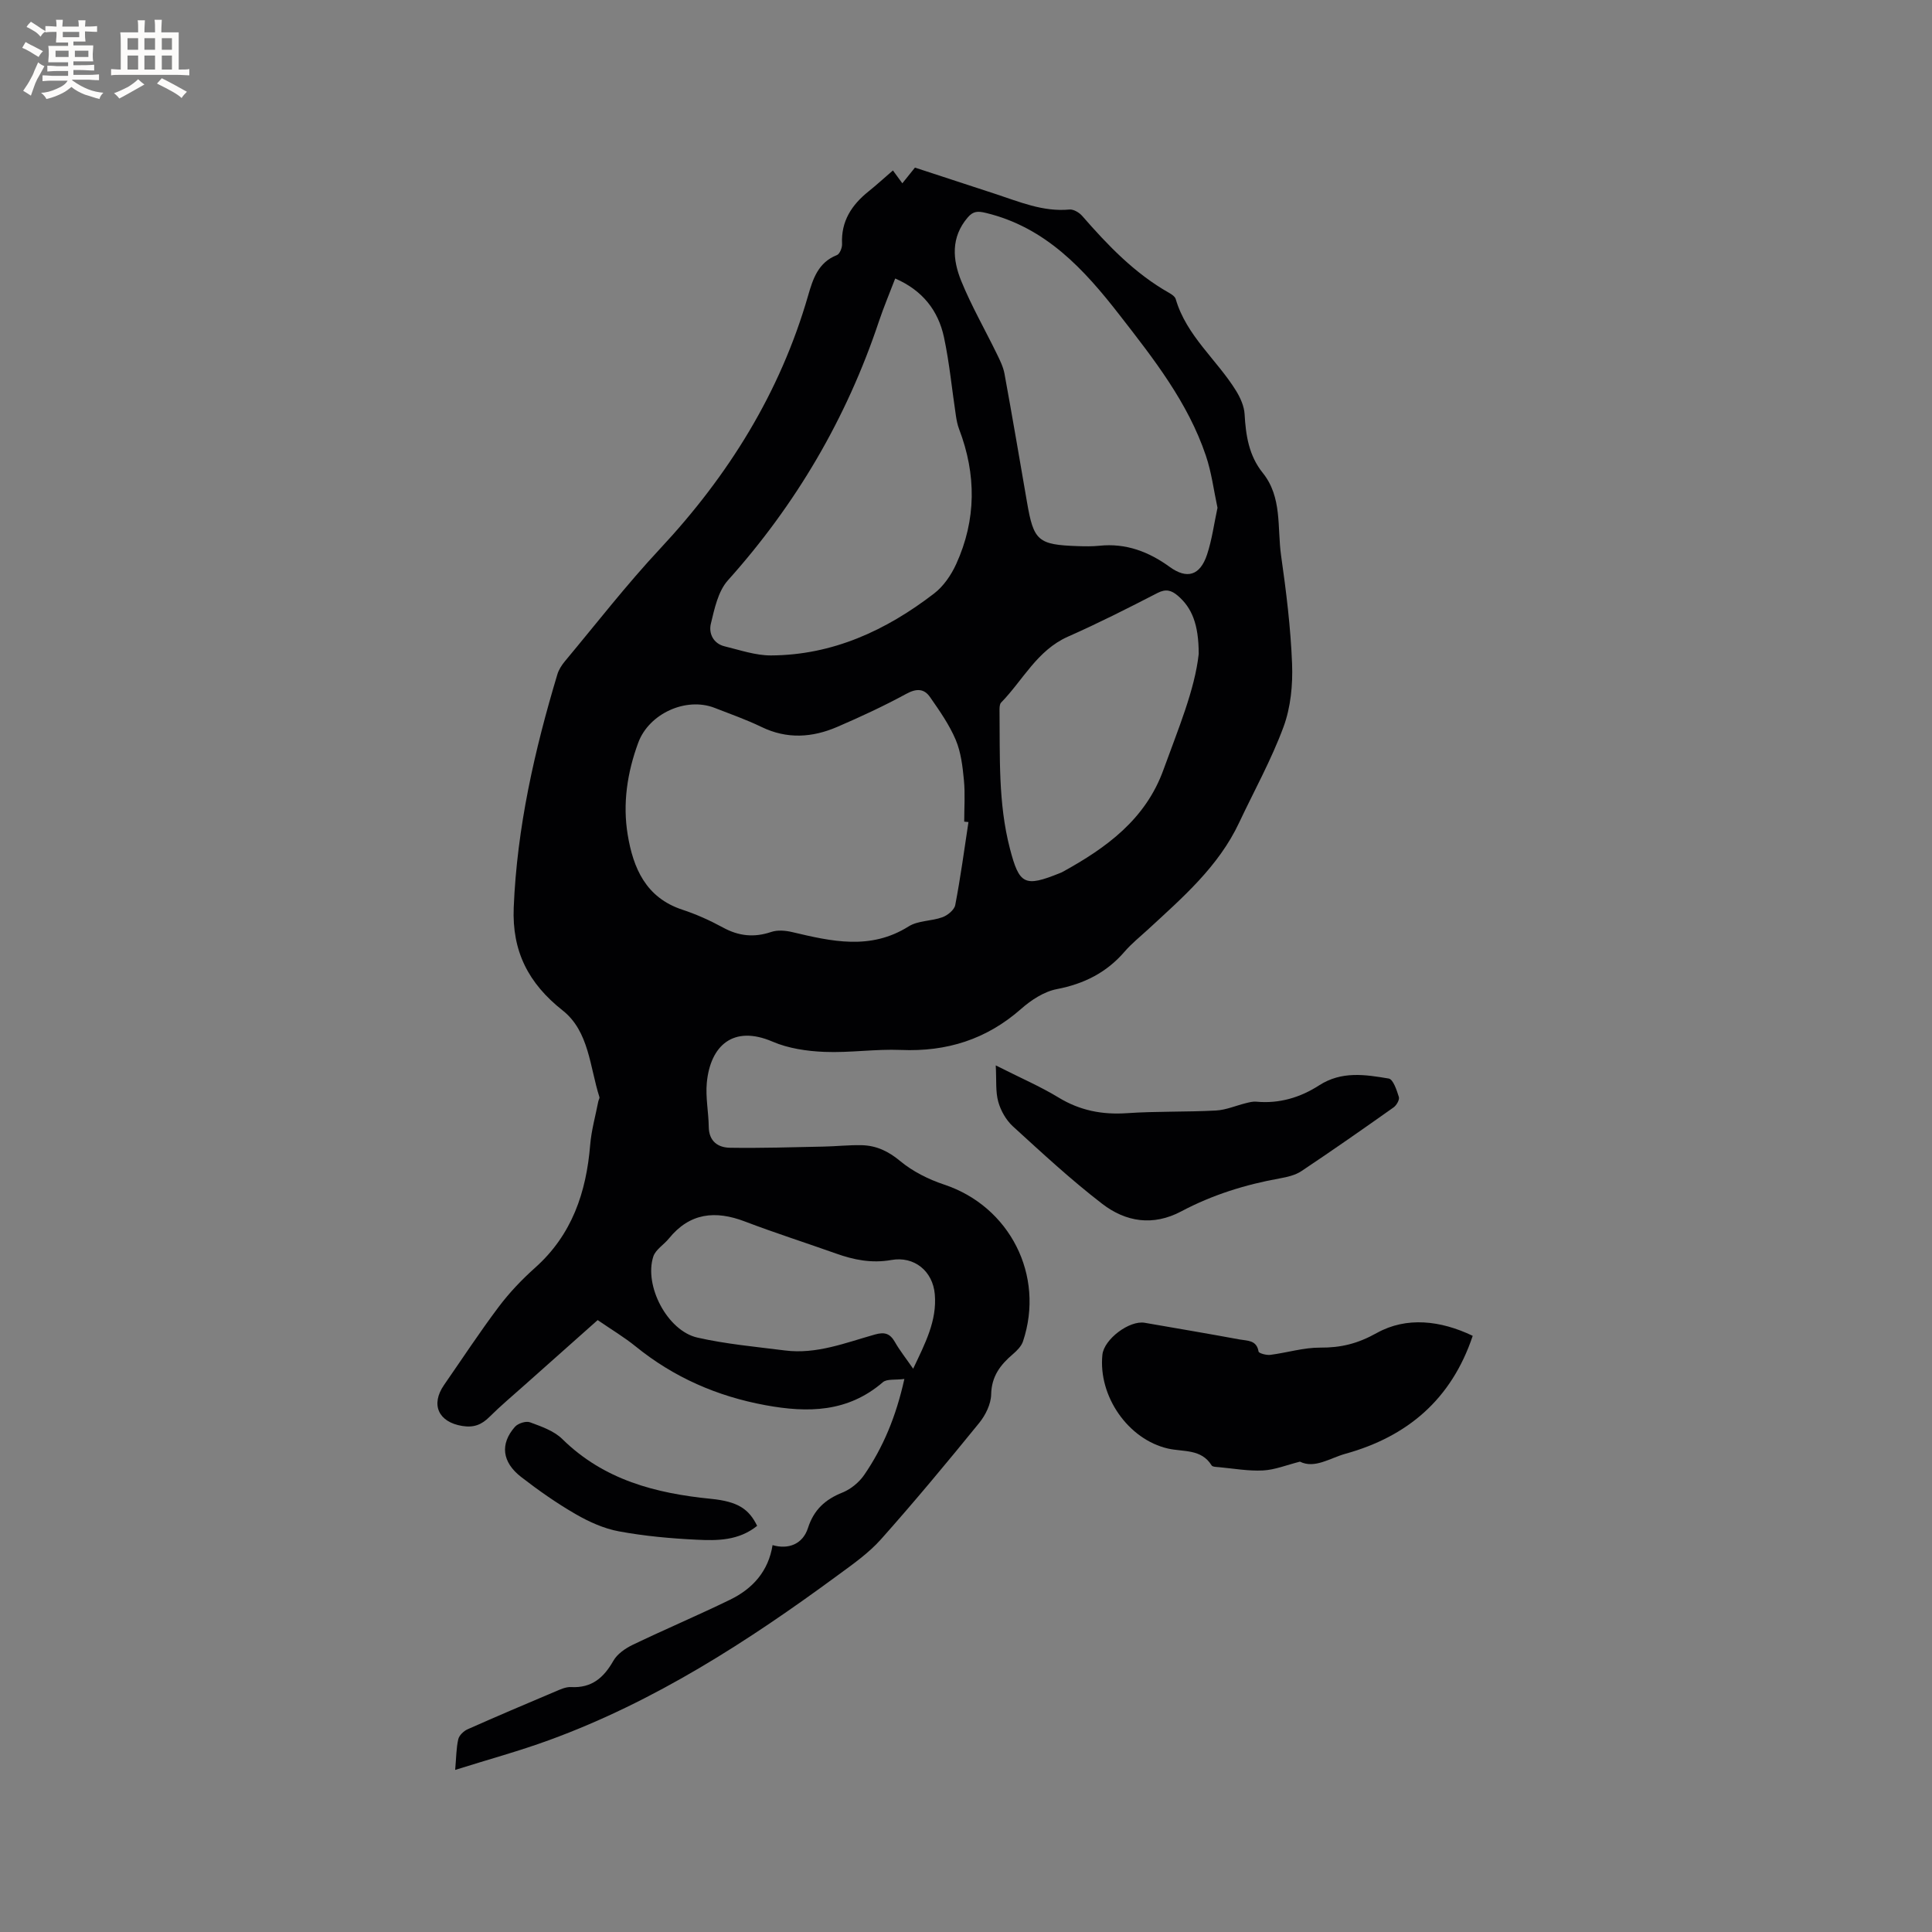 <svg enable-background="new 0 0 400 400" viewBox="0 0 400 400" xmlns="http://www.w3.org/2000/svg"><rect x="0" y="0" width="400" height="400" fill="#808080" stroke="none"/><g fill="#010103"><path d="m187.24 285.5c-1.87.25-3.6-.05-4.45.67-7.25 6.25-15.51 6.38-24.31 4.76-10.01-1.84-18.97-5.76-26.88-12.17-2.38-1.93-5.04-3.51-7.86-5.45-5.03 4.47-10.07 8.95-15.1 13.43-2.45 2.19-4.98 4.3-7.31 6.62-1.63 1.62-3.23 2.26-5.63 1.87-4.9-.79-6.61-4.39-3.75-8.51 3.75-5.4 7.35-10.9 11.3-16.15 2.21-2.94 4.81-5.67 7.56-8.12 7.62-6.81 10.57-15.57 11.38-25.41.25-3.03 1.1-6 1.68-9 .06-.31.31-.66.23-.91-1.99-6.23-2.14-13.61-7.6-17.92-7.12-5.62-10.51-12.28-10.14-21.32.68-16.55 4.3-32.51 9.04-48.28.29-.98.91-1.92 1.57-2.72 6.51-7.8 12.75-15.85 19.67-23.26 14.2-15.21 24.88-32.35 30.67-52.43 1-3.47 2.09-6.87 5.97-8.39.58-.23 1.1-1.53 1.06-2.31-.23-4.7 1.99-8.07 5.48-10.87 1.65-1.32 3.2-2.75 5.05-4.34.66.9 1.22 1.66 1.95 2.66.93-1.15 1.64-2.03 2.61-3.25 5.41 1.77 11 3.61 16.59 5.43 5.02 1.64 9.91 3.77 15.41 3.25.84-.08 2.03.63 2.64 1.34 5.31 6.09 10.86 11.89 17.99 15.92.53.3 1.21.76 1.36 1.28 2.22 7.62 8.51 12.54 12.49 18.98.89 1.45 1.68 3.2 1.77 4.85.25 4.41.88 8.58 3.77 12.17 4.04 5.03 2.97 11.3 3.78 17.06 1.06 7.44 1.99 14.94 2.28 22.45.17 4.35-.28 9.02-1.77 13.06-2.52 6.82-6.09 13.25-9.2 19.85-4.27 9.08-11.68 15.47-18.84 22.08-1.64 1.51-3.4 2.91-4.85 4.59-3.75 4.36-8.41 6.69-14.06 7.78-2.64.51-5.31 2.26-7.39 4.1-7.17 6.31-15.39 8.89-24.87 8.49-5.28-.22-10.6.62-15.87.4-3.61-.15-7.43-.71-10.71-2.12-8.14-3.5-12.87.82-13.61 8.48-.29 3.01.36 6.11.4 9.17.04 3.01 1.93 4.29 4.42 4.32 6.43.1 12.87-.11 19.31-.24 2.64-.05 5.29-.35 7.93-.29 3.03.07 5.52 1.24 7.98 3.29 2.6 2.16 5.87 3.79 9.11 4.87 13.55 4.51 20.88 18.78 16.31 32.46-.34 1.01-1.25 1.92-2.1 2.65-2.59 2.21-4.41 4.57-4.49 8.32-.04 2.01-1.17 4.31-2.49 5.93-6.62 8.14-13.33 16.22-20.31 24.06-2.57 2.89-5.86 5.19-9.01 7.5-18.57 13.66-37.86 26.11-59.67 34.08-6.22 2.28-12.64 4.02-19.49 6.18.23-2.63.22-4.54.64-6.35.19-.81 1.12-1.7 1.93-2.06 6-2.67 12.04-5.23 18.09-7.79 1.06-.45 2.24-1.01 3.33-.95 4.27.23 6.76-1.92 8.76-5.44.8-1.41 2.46-2.56 3.99-3.3 6.68-3.21 13.5-6.1 20.16-9.34 4.7-2.28 7.96-5.91 8.81-11.31 3.3.96 6.26-.22 7.33-3.54 1.21-3.77 3.55-5.91 7.13-7.34 1.74-.7 3.48-2.13 4.54-3.69 3.9-5.7 6.56-12.03 8.29-19.83zm13.27-115.3c-.29-.03-.58-.06-.88-.09 0-2.86.21-5.74-.06-8.57s-.61-5.79-1.7-8.37c-1.33-3.14-3.35-6.02-5.32-8.85-1.23-1.78-2.82-1.81-4.91-.67-4.64 2.52-9.45 4.76-14.31 6.85-5.16 2.22-10.39 2.57-15.67.01-3.14-1.52-6.45-2.68-9.7-3.95-5.95-2.32-13.61 1.2-15.82 7.21-2.28 6.18-3.25 12.62-2.18 19.06 1.13 6.86 3.74 13.01 11.28 15.5 2.9.95 5.74 2.23 8.42 3.69 3.28 1.8 6.47 2.13 10.02.93 1.3-.44 2.95-.3 4.34.03 8.16 1.93 16.2 3.8 24.11-1.18 1.95-1.23 4.73-1.07 7-1.9 1.08-.4 2.45-1.52 2.64-2.51 1.1-5.71 1.87-11.46 2.74-17.19zm51.56-65.07c-.78-3.62-1.23-7.33-2.41-10.8-3.72-11.03-10.83-20.06-17.85-29.09-7.34-9.45-15.29-18.16-27.66-21.15-1.69-.41-2.65-.41-3.8.94-3.52 4.12-3.13 8.74-1.33 13.16 2.11 5.17 4.92 10.06 7.37 15.09.64 1.31 1.32 2.68 1.58 4.1 1.62 8.85 3.13 17.72 4.66 26.59 1.38 8.03 2.27 8.82 10.56 9.1 1.48.05 2.98.07 4.44-.08 5.47-.57 10.2 1.23 14.54 4.38 3.57 2.59 6.28 1.82 7.73-2.53 1.03-3.1 1.45-6.38 2.17-9.71zm-66.73-47.47c-1.2 3.15-2.4 5.98-3.37 8.88-6.7 20.06-17.15 37.87-31.28 53.63-2.02 2.26-2.77 5.87-3.52 8.99-.47 1.97.5 4.09 2.87 4.66 3.17.77 6.39 1.89 9.58 1.88 12.78-.06 23.83-5.18 33.76-12.81 1.96-1.5 3.55-3.83 4.59-6.11 4.18-9.17 4.19-18.54.6-27.94-.34-.88-.52-1.84-.66-2.77-.82-5.42-1.33-10.9-2.47-16.25-1.19-5.54-4.46-9.72-10.1-12.16zm62.84 77.74c0-6.18-1.43-9.57-4.31-12.05-1.33-1.14-2.47-1.48-4.22-.58-6.11 3.15-12.25 6.26-18.54 9.04-6.4 2.84-9.32 9.02-13.84 13.65-.3.31-.33.98-.33 1.49.11 9.62-.31 19.29 2.15 28.74 1.94 7.47 3.04 8.03 10.34 5.08.2-.08.4-.15.58-.26 9.05-4.98 17.16-10.86 20.87-21.14 3.02-8.35 6.49-16.55 7.3-23.97zm-59.12 147.98c2.51-5.3 4.95-9.94 4.48-15.41-.41-4.81-4.26-7.95-9.01-7.1-4.06.72-7.74-.02-11.47-1.35-6.27-2.23-12.61-4.25-18.83-6.62-6.13-2.34-11.42-1.81-15.75 3.53-1.04 1.28-2.75 2.29-3.22 3.72-1.96 6.05 2.92 15.37 9.11 16.78 5.95 1.35 12.08 1.9 18.16 2.67 6.51.83 12.52-1.59 18.6-3.3 2.02-.57 3.12-.23 4.14 1.53.97 1.71 2.21 3.27 3.79 5.55z"/><path d="m304.91 276.57c-4.41 13.18-13.55 20.87-26.36 24.42-3.18.88-6.36 3.15-9.41 1.63-2.78.7-5.18 1.69-7.62 1.82-3.04.16-6.11-.4-9.17-.68-.52-.05-1.31-.05-1.5-.37-2.15-3.46-5.84-2.76-9.02-3.48-8.25-1.88-14.48-10.84-13.59-19.43.34-3.21 5.59-7.17 8.77-6.61 6.57 1.14 13.14 2.25 19.69 3.46 1.54.28 3.48.09 3.87 2.49.06.37 1.62.79 2.43.69 3.46-.44 6.89-1.52 10.33-1.5 4.29.03 7.75-.81 11.72-3.03 6.15-3.42 13.22-2.6 19.86.59z"/><path d="m206.16 220.58c5.12 2.59 9.22 4.35 13 6.65 4.44 2.7 9.04 3.59 14.17 3.24 6.12-.42 12.29-.22 18.42-.55 2.09-.11 4.14-1.02 6.22-1.53.7-.17 1.44-.37 2.13-.3 4.74.45 9.12-.87 12.98-3.36 4.68-3.03 9.57-2.25 14.44-1.43.92.15 1.66 2.41 2.1 3.82.18.57-.49 1.73-1.1 2.16-6.31 4.47-12.65 8.9-19.08 13.19-1.26.84-2.92 1.22-4.46 1.5-7.14 1.28-13.99 3.42-20.39 6.82-5.89 3.13-11.53 2.19-16.4-1.56-6.45-4.96-12.45-10.53-18.47-16.02-1.41-1.29-2.53-3.25-3.04-5.1-.59-2.11-.35-4.44-.52-7.53z"/><path d="m156.76 315.91c-3.85 3.09-8.26 3.08-12.54 2.87-5.38-.26-10.79-.75-16.08-1.73-3.11-.57-6.19-1.97-8.95-3.56-3.93-2.27-7.68-4.9-11.27-7.68-4-3.09-4.42-6.86-1.31-10.4.63-.72 2.28-1.25 3.12-.94 2.35.87 4.97 1.77 6.69 3.47 8.6 8.46 19.3 11.24 30.81 12.38 5.59.56 7.83 2.13 9.53 5.59z"/></g><path d="m6.8 9.5c.6.3 1.3.7 2.1 1.1-.4.4-.7.8-.9 1.2-.7-.4-1.3-.8-1.8-1.1s-1.1-.6-1.6-.8c.2-.4.5-.8.7-1.2.4.2.8.5 1.5.8zm.9 6.9c-.3.6-.5 1.1-.7 1.7s-.4 1.1-.6 1.7c-.6-.4-1.1-.7-1.6-1 .7-1 1.2-1.8 1.5-2.4.3-.5.6-1.1.8-1.7.3-.6.5-1.2.8-1.8.3.3.8.6 1.3.8-.7 1.3-1.2 2.2-1.5 2.7zm.1-11c.4.3 1 .7 1.7 1.1-.5.2-.8.6-1.1 1.1-.5-.6-1-1-1.4-1.2s-.9-.6-1.5-.8c.2-.4.5-.7.9-1.1.5.3.9.6 1.4.9zm10.5 13.1c1 .4 2 .6 3.1.7-.4.4-.7.8-.8 1.3-.9-.2-1.9-.6-3-.9-1-.4-2-.9-2.8-1.6-.5.4-1.1.9-1.9 1.3s-1.9.9-3.3 1.2c-.1-.3-.5-.8-1.1-1.3 1 0 2.1-.3 3.2-.8 1.2-.5 1.9-1 2.3-1.7h-3.2c-.4 0-1 0-2 .1v-1.2c1 0 1.7.1 2 .1h3.3v-1h-2.3c-.2 0-.9 0-2 .1v-1.2c1.2 0 1.9.1 2 .1h2.3v-.8h-4.1c0-.7.1-1.2.1-1.6 0-.5 0-1.1-.1-1.8h4.1v-.7h-2.5c0-.6.1-1.1.1-1.6v-.6h-.5c-.4 0-1 0-1.8.1v-1.3c1.2 0 1.9.1 2.1.1h.2c0-.3 0-.8-.1-1.4h1.4c0 .6-.1 1-.1 1.4h3.4c0-.4 0-.8-.1-1.3h1.5c0 .4-.1.9-.1 1.3.7 0 1.5 0 2.5-.1v1.2c-1 0-1.8-.1-2.5-.1v.6c0 .3 0 .8.1 1.5h-2.5v.8h4.1c0 .7-.1 1.3-.1 1.8s0 1 .1 1.5h-4.1v.8h1.4c.8 0 1.8 0 2.9-.1v1.2c-1 0-1.9-.1-2.8-.1h-1.5v1h3.2c.3 0 1 0 2.1-.1v1.2c-1.1 0-1.8-.1-2.1-.1h-3.4l-.1.1c1.4 1 2.4 1.5 3.4 1.9zm-4.1-6.7v-1.3h-2.7v1.3zm2.2-4.1v-1.1h-3.4v1.1zm1.9 4.1v-1.3h-2.8v1.3z" fill="#fcfbfa"/><path d="m37 6.7v2.3 5.4c1 0 1.8 0 2.2-.1v1.3c-.6 0-1.5-.1-2.5-.1h-11.9c-.7 0-1.3 0-1.8.1v-1.3c.5 0 1.1.1 2 .1v-5.2c0-1 0-1.8-.1-2.5h3.7c0-1.3 0-2.1-.1-2.5h1.5c0 .4-.1 1.3-.1 2.5h2.2c0-1.2 0-2.1-.1-2.6h1.5c0 .4-.1 1.3-.1 2.6zm-12.3 13.7c-.3-.4-.7-.8-1.1-1.1 1.1-.4 2.1-.9 2.9-1.3.8-.5 1.5-1 2.1-1.6.4.4.9.8 1.3 1.1-2.5 1.4-4.2 2.4-5.2 2.9zm3.9-10.1v-2.4h-2.2v2.4zm0 4.1v-2.9h-2.2v2.9zm3.5-4.1v-2.4h-2.2v2.4zm0 4.1v-2.9h-2.2v2.9zm.4 2.9 1-1.1c.6.3 1.4.7 2.5 1.3s2 1.1 2.7 1.5c-.4.4-.8.8-1.1 1.3-.8-.8-2.5-1.7-5.1-3zm3.1-7v-2.4h-2.1v2.4zm0 4.1v-2.9h-2.1v2.9z" fill="#fcfbfa"/></svg>